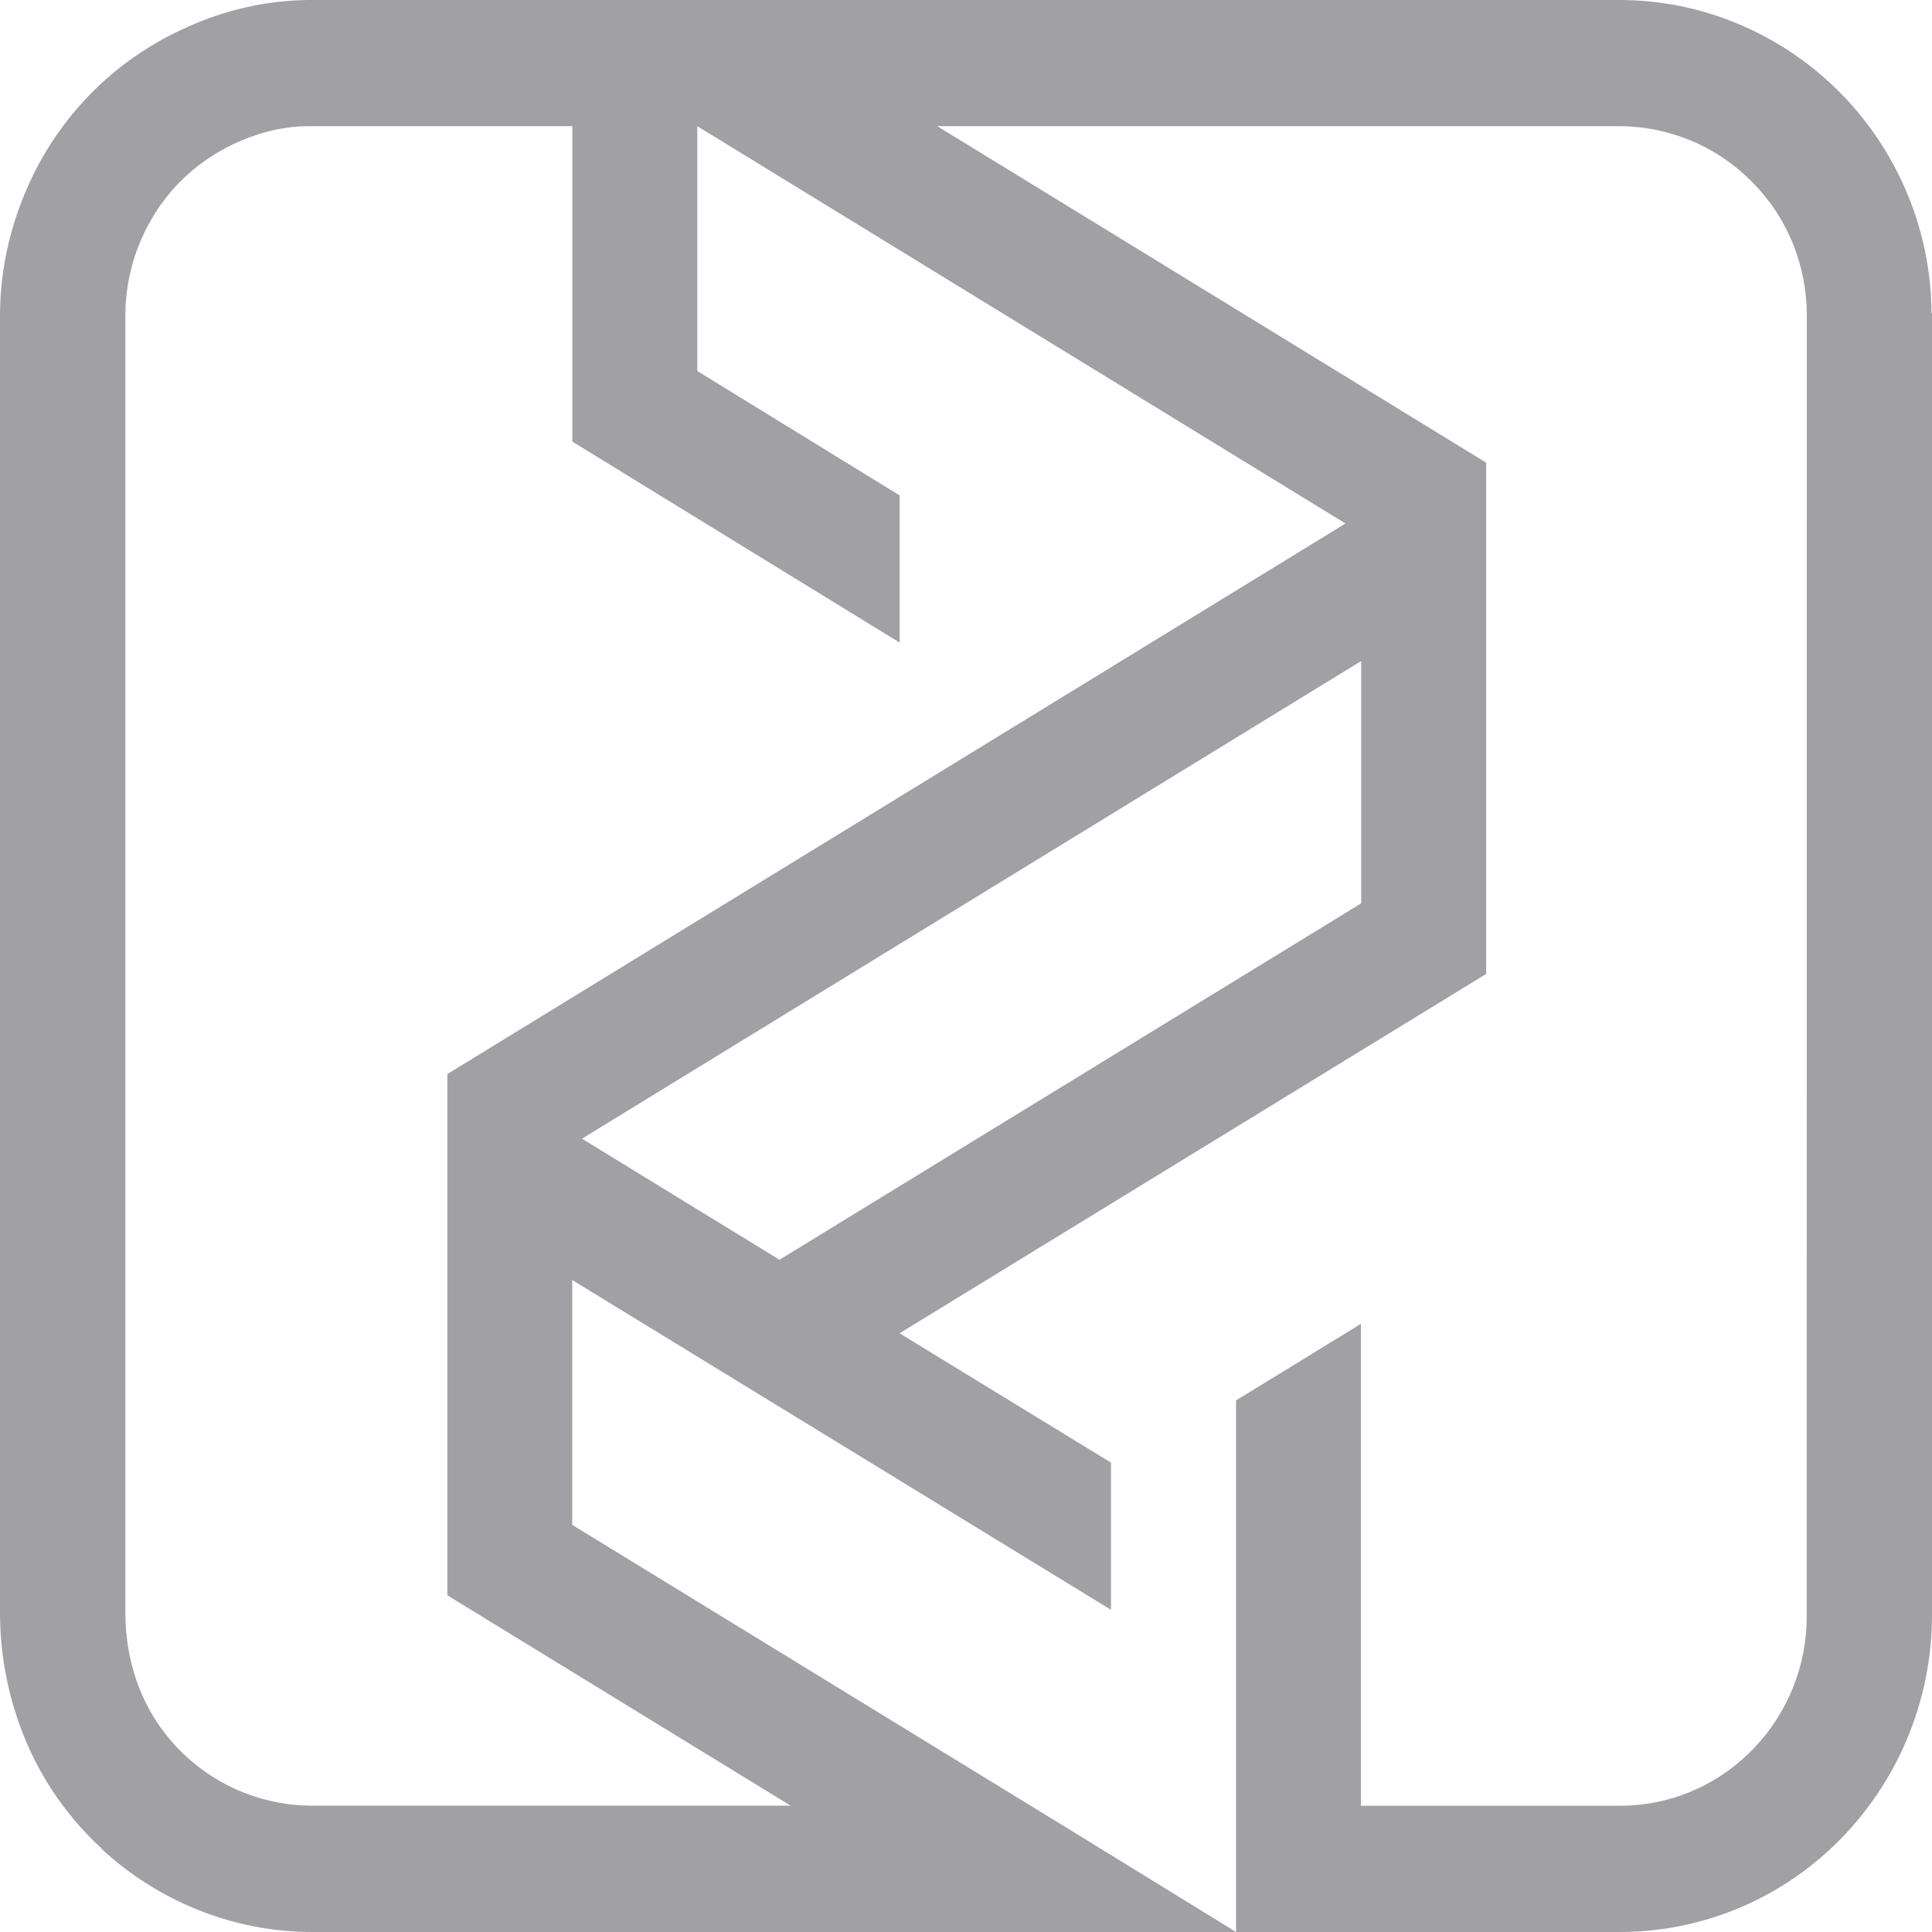 <svg width="26" height="26" viewBox="0 0 26 26" fill="none" xmlns="http://www.w3.org/2000/svg">
  <g clip-path="url(#clip0_4697_826)">
    <path d="M25.993 4.215C25.991 3.647 25.874 3.085 25.649 2.564C25.21 1.538 24.387 0.727 23.358 0.308C22.864 0.105 22.335 0.001 21.801 0L4.14 0C3.577 0.008 3.023 0.134 2.511 0.369C1.504 0.814 0.712 1.64 0.308 2.669C0.107 3.168 0.002 3.7 1.08066e-06 4.238V21.698C-0 22.292 0.118 22.881 0.348 23.428C0.579 23.977 0.926 24.47 1.364 24.873L1.361 24.876C1.745 25.233 2.191 25.514 2.676 25.707C3.161 25.9 3.676 25.999 4.197 26H21.803C22.892 25.999 23.937 25.569 24.716 24.803C25.12 24.405 25.442 23.93 25.663 23.406C25.883 22.882 25.998 22.319 26 21.75V4.215H25.993ZM4.199 24.3C3.569 24.3 2.963 24.061 2.5 23.632C1.931 23.106 1.687 22.401 1.687 21.698V4.238C1.689 3.834 1.785 3.436 1.969 3.077C1.996 3.023 2.025 2.971 2.056 2.92C2.08 2.881 2.103 2.842 2.13 2.804C2.143 2.784 2.157 2.764 2.171 2.744L2.199 2.708C2.231 2.663 2.266 2.62 2.302 2.577C2.328 2.547 2.355 2.516 2.383 2.487C2.398 2.471 2.413 2.455 2.43 2.44C2.91 1.956 3.586 1.698 4.14 1.698H7.702V5.943L12.107 8.648V6.667L9.384 4.993V1.698L18.107 7.045L6.02 14.454V21.469L10.64 24.3H4.199ZM18.326 12.152L10.49 16.953L7.832 15.324L18.318 8.896V12.151L18.326 12.152ZM24.314 21.749C24.316 22.419 24.055 23.063 23.589 23.541L23.542 23.588C23.076 24.046 22.451 24.302 21.801 24.301H18.314V17.816L16.634 18.846V26L16.606 25.983L16.542 25.943L14.562 24.725L14.553 24.719L7.701 20.521V17.226L14.951 21.664V19.683L12.106 17.943L20 13.107V6.226L19.781 6.092L19.724 6.057L18.992 5.608L12.614 1.698H21.801C22.053 1.699 22.304 1.739 22.544 1.815C22.603 1.833 22.661 1.854 22.718 1.877C22.755 1.892 22.793 1.908 22.83 1.924L22.885 1.95C22.921 1.968 22.957 1.986 22.992 2.006L23.045 2.035C23.237 2.147 23.413 2.282 23.569 2.439C23.598 2.467 23.625 2.497 23.652 2.526C23.68 2.556 23.705 2.586 23.732 2.617C23.757 2.648 23.782 2.679 23.806 2.711L23.842 2.758C24.144 3.182 24.309 3.69 24.315 4.212L24.314 21.749Z" fill="#A1A1A5"/>
    <path d="M2.382 2.486C2.354 2.515 2.327 2.546 2.301 2.576C2.327 2.546 2.355 2.515 2.382 2.486C2.397 2.47 2.413 2.454 2.429 2.438L2.382 2.486ZM1.969 3.076C1.997 3.023 2.026 2.97 2.056 2.919C2.024 2.971 1.995 3.023 1.969 3.076Z" fill="#A1A1A5"/>
  </g>
  <defs>
    <clipPath id="clip0_4697_826">
      <rect width="26" height="26" fill="white"/>
    </clipPath>
  </defs>
</svg>

